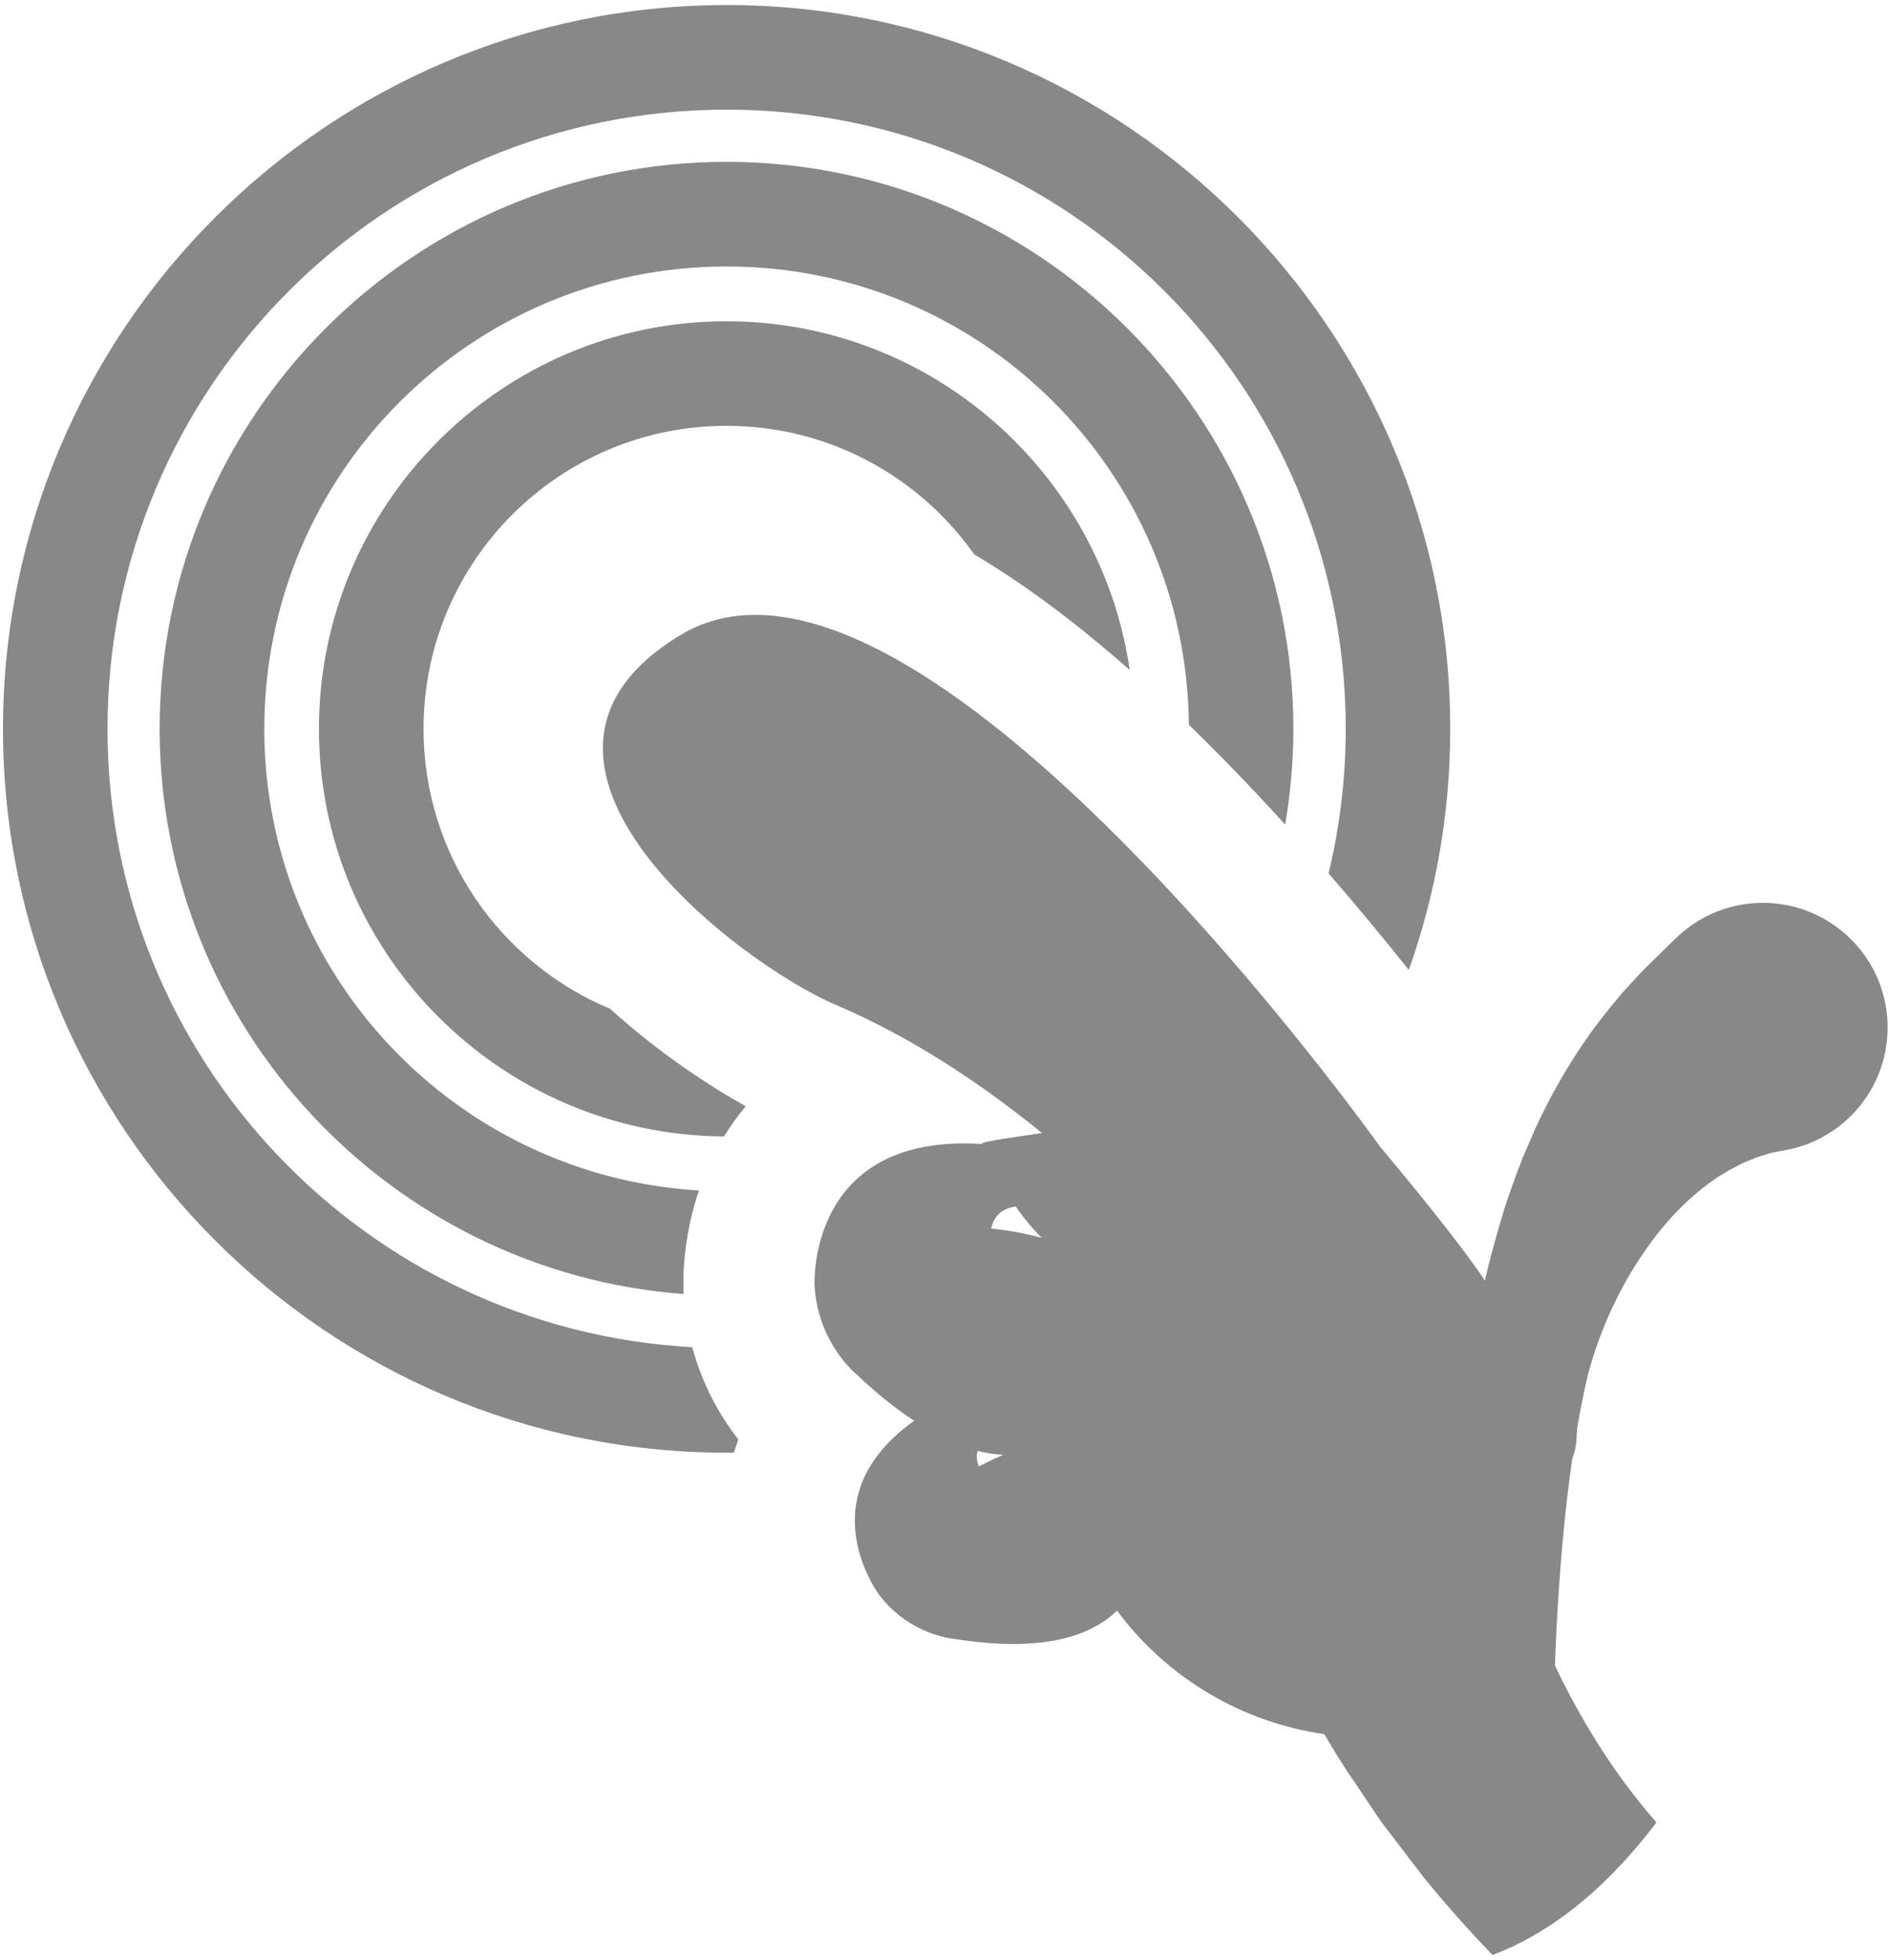 <svg xmlns="http://www.w3.org/2000/svg" width="217" height="225" viewBox="0 0 217 225"><path d="M128.254 184.89c5.805 7.798 14.446 12.852 23.797 14.165 1.07 1.836 2.22 3.737 3.58 5.668.57.85 1.15 1.724 1.74 2.604.6.888 1.19 1.804 1.88 2.666 1.34 1.762 2.74 3.587 4.18 5.47 2.38 2.93 5.03 5.937 7.93 8.95 5.66-2.13 12.25-6.546 18.82-15.22-5.1-5.815-8.9-12.225-11.65-18.003.11-3.256.52-13.6 1.99-23.77.26-.674.45-1.392.48-2.155l.02-.12v-.11l-.01-.196c.03-.26.05-.67.11-1.16.38-2.13.79-4.2 1.27-6.16.25-.89.51-1.79.84-2.76.42-1.2.9-2.44 1.45-3.7.56-1.26 1.19-2.53 1.87-3.77.69-1.25 1.44-2.46 2.25-3.62.81-1.16 1.64-2.28 2.54-3.29.43-.52.89-1 1.34-1.46.44-.48.93-.9 1.38-1.33.92-.83 1.84-1.55 2.73-2.17.43-.32.89-.58 1.32-.84.43-.27.86-.49 1.27-.7.78-.45 1.58-.72 2.23-.99.68-.24 1.27-.41 1.75-.55.49-.11.88-.17 1.15-.23l.4-.07c2.76-.48 5.39-1.78 7.54-3.89 5.64-5.55 5.71-14.61.16-20.24-5.55-5.63-14.6-5.71-20.24-.17l-1.48 1.44s-.8.78-2.18 2.14c-.67.7-1.45 1.56-2.34 2.52-.83 1.01-1.79 2.12-2.74 3.38-.48.62-.97 1.27-1.44 1.97-.46.69-.97 1.38-1.42 2.12-.94 1.47-1.85 3.03-2.72 4.65-.86 1.63-1.69 3.31-2.41 5.04-.19.43-.36.86-.55 1.29l-.21.52c-.01-.01-.03-.02-.05-.03-.01.02-.04.16-.08.34-.06.16-.12.32-.19.48-.36.86-.66 1.74-.97 2.61-.32.87-.6 1.74-.89 2.61-.25.87-.52 1.73-.77 2.59-.48 1.71-.94 3.39-1.31 5.02-.05.2-.08.38-.12.57-2.08-3.09-5.88-8.01-12.09-15.43 0 0-53.31-74.91-80.26-58.69-23.94 14.42 6.58 37.69 17.82 42.47 8.77 3.73 16.82 9.14 23.67 14.71-2.38.36-7.08.97-6.94 1.26-20.07-1.27-19.18 16.2-19.18 16.2.35 6.73 4.93 10.34 4.93 10.34 2.31 2.19 4.48 3.9 6.51 5.23-12.48 8.85-4 20.01-4 20.01 3.58 4.69 8.69 5.04 8.69 5.04 9.96 1.56 15.57-.27 18.67-3.32zm-11.638-46.396c.987 1.408 1.993 2.613 3.004 3.6-3.188-.87-5.817-1.066-5.817-1.066.33-1.57 1.365-2.326 2.813-2.534zm-4.22 29.854c-.276-.666-.307-1.263-.158-1.8 1.03.253 2.016.406 2.947.45-1.673.71-2.79 1.35-2.79 1.35zM85.642 127c-4.24-2.367-10.088-6.197-15.593-11.204-12.58-5.243-21.42-17.65-21.42-32.124 0-19.215 15.57-34.792 34.79-34.792 11.75 0 22.14 5.835 28.44 14.762 5.67 3.354 11.61 7.766 17.85 13.267-3.29-22.61-22.8-40.03-46.3-40.03-25.8 0-46.79 20.99-46.79 46.79 0 25.71 20.84 46.63 46.51 46.78.72-1.17 1.54-2.33 2.49-3.46zm-7.156 21.376c-.07-1.356-.135-6.147 1.764-11.724-27.835-1.645-49.906-24.73-49.906-52.98 0-29.316 23.767-53.082 53.08-53.083 29.16 0 52.815 23.5 53.075 52.6 2.46 2.39 4.97 4.94 7.53 7.65 1.2 1.27 2.38 2.55 3.53 3.81.6-3.58.94-7.24.94-10.98 0-35.89-29.2-65.09-65.09-65.09S18.33 47.77 18.33 83.66c0 34.23 26.56 62.35 60.15 64.88 0-.06-.01-.118-.01-.178zm5.784 18.356c.15-.487.315-.984.505-1.49-1.963-2.522-4.073-6.063-5.295-10.602-37.418-2.048-67.136-33.035-67.136-70.97 0-39.26 31.826-71.083 71.08-71.084 39.264 0 71.086 31.824 71.086 71.083 0 5.71-.693 11.26-1.967 16.59 3.477 4.01 6.588 7.79 9.21 11.08 3.07-8.66 4.757-17.97 4.757-27.67 0-45.82-37.27-83.09-83.086-83.09C37.612.59.344 37.86.344 83.67c0 45.814 37.27 83.083 83.077 83.083.29.002.57-.017.85-.02z" fill="#888"/></svg>